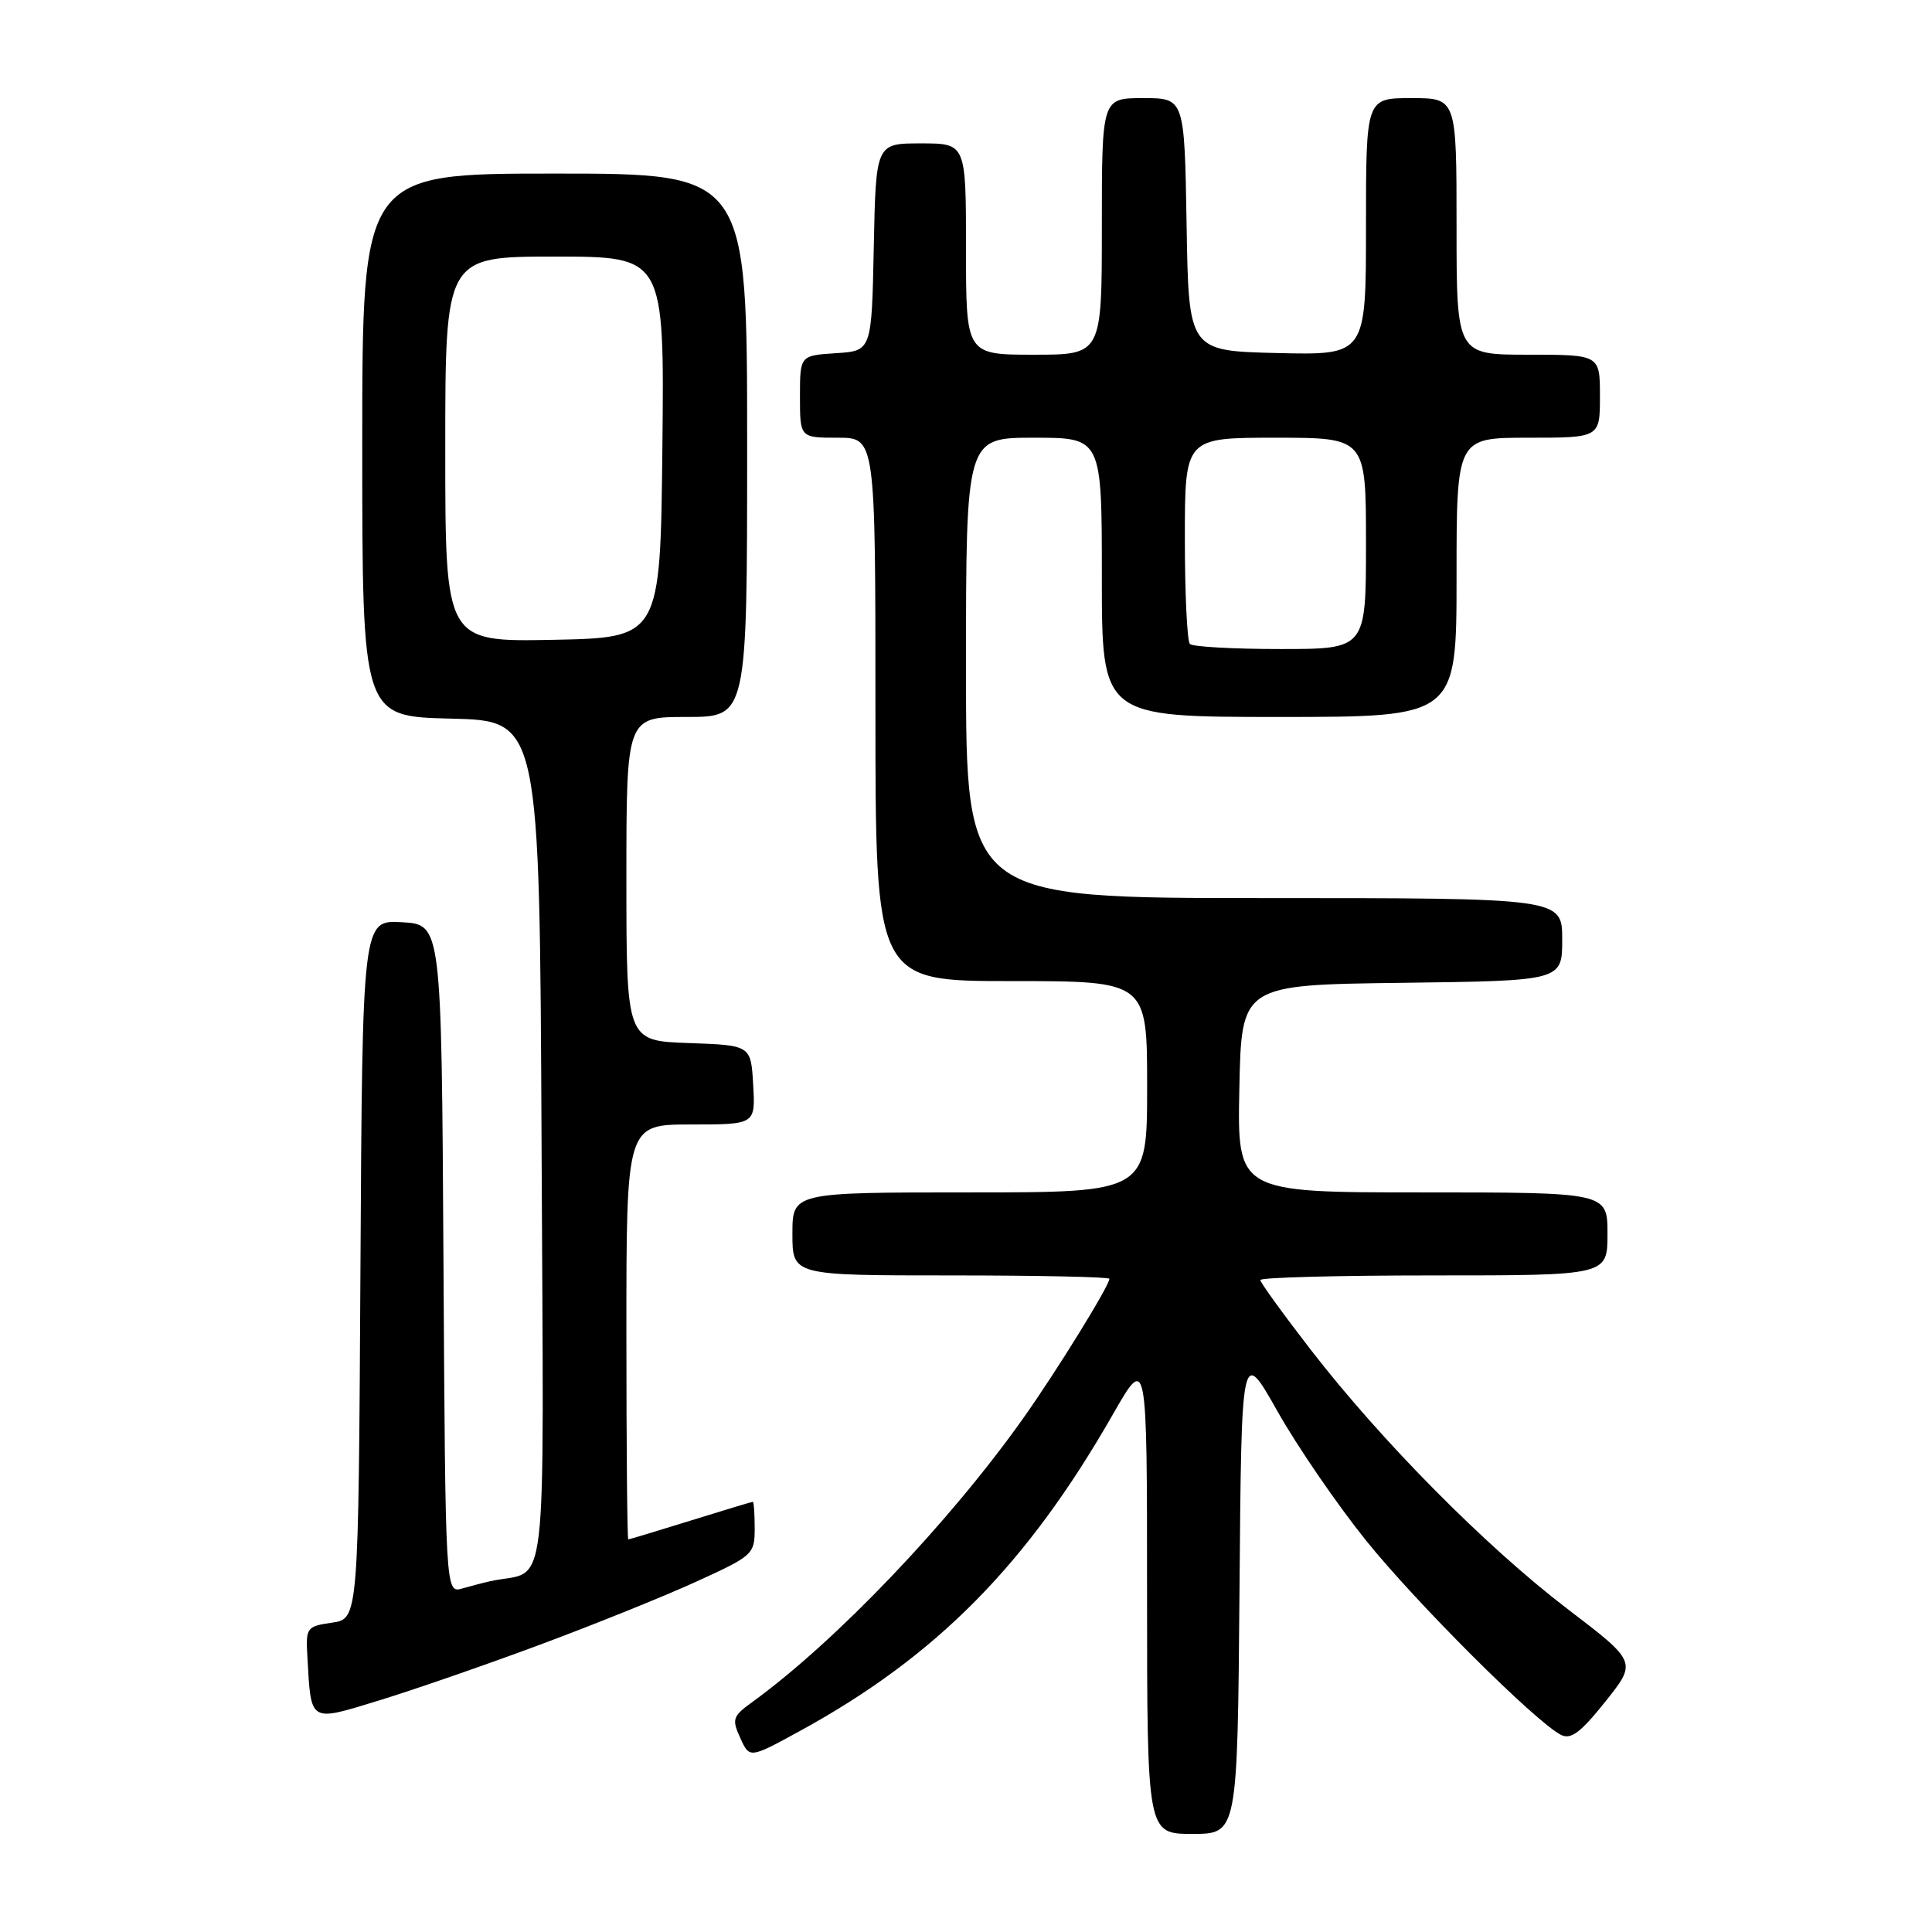 <?xml version="1.0" encoding="UTF-8" standalone="no"?>
<!DOCTYPE svg PUBLIC "-//W3C//DTD SVG 1.1//EN" "http://www.w3.org/Graphics/SVG/1.1/DTD/svg11.dtd" >
<svg xmlns="http://www.w3.org/2000/svg" xmlns:xlink="http://www.w3.org/1999/xlink" version="1.1" viewBox="0 0 256 256">
 <g >
 <path fill="currentColor"
d=" M 164.24 210.77 C 164.50 178.54 164.50 178.54 169.28 187.02 C 171.91 191.68 177.18 199.36 180.98 204.09 C 187.68 212.42 203.41 228.11 206.82 229.87 C 208.14 230.55 209.41 229.61 212.71 225.48 C 216.91 220.22 216.91 220.22 207.71 213.20 C 196.90 204.95 183.09 191.01 173.69 178.86 C 170.01 174.10 167.00 169.94 167.00 169.61 C 167.00 169.27 177.35 169.00 190.00 169.00 C 213.00 169.00 213.00 169.00 213.00 163.50 C 213.00 158.00 213.00 158.00 188.47 158.00 C 163.94 158.00 163.94 158.00 164.22 144.25 C 164.50 130.50 164.50 130.50 185.75 130.23 C 207.00 129.96 207.00 129.96 207.00 124.48 C 207.00 119.00 207.00 119.00 167.50 119.00 C 128.00 119.00 128.00 119.00 128.00 88.50 C 128.00 58.00 128.00 58.00 137.00 58.00 C 146.00 58.00 146.00 58.00 146.00 76.50 C 146.00 95.00 146.00 95.00 169.50 95.00 C 193.00 95.00 193.00 95.00 193.00 76.50 C 193.00 58.00 193.00 58.00 202.50 58.00 C 212.00 58.00 212.00 58.00 212.00 52.50 C 212.00 47.00 212.00 47.00 202.50 47.00 C 193.00 47.00 193.00 47.00 193.00 30.00 C 193.00 13.00 193.00 13.00 187.00 13.00 C 181.00 13.00 181.00 13.00 181.00 30.03 C 181.00 47.06 181.00 47.06 169.25 46.78 C 157.50 46.50 157.50 46.50 157.23 29.75 C 156.95 13.00 156.95 13.00 151.48 13.00 C 146.00 13.00 146.00 13.00 146.00 30.00 C 146.00 47.00 146.00 47.00 137.00 47.00 C 128.00 47.00 128.00 47.00 128.00 33.00 C 128.00 19.00 128.00 19.00 122.03 19.00 C 116.06 19.00 116.06 19.00 115.78 32.75 C 115.50 46.50 115.50 46.50 110.75 46.80 C 106.00 47.11 106.00 47.11 106.00 52.55 C 106.00 58.00 106.00 58.00 111.00 58.00 C 116.00 58.00 116.00 58.00 116.00 94.00 C 116.00 130.00 116.00 130.00 134.00 130.00 C 152.00 130.00 152.00 130.00 152.00 144.00 C 152.00 158.00 152.00 158.00 128.50 158.00 C 105.00 158.00 105.00 158.00 105.00 163.50 C 105.00 169.00 105.00 169.00 126.00 169.00 C 137.55 169.00 147.00 169.20 147.00 169.45 C 147.00 170.36 139.98 181.73 135.58 187.93 C 125.76 201.78 110.75 217.50 99.67 225.54 C 97.08 227.41 96.95 227.81 98.09 230.29 C 99.32 233.01 99.32 233.01 105.91 229.41 C 124.04 219.51 136.09 207.32 147.47 187.40 C 151.99 179.50 151.99 179.50 151.99 211.25 C 152.00 243.00 152.00 243.00 157.99 243.00 C 163.97 243.00 163.97 243.00 164.24 210.77 Z  M 71.50 217.95 C 78.65 215.29 87.99 211.53 92.25 209.58 C 99.78 206.15 100.00 205.95 100.00 202.53 C 100.00 200.59 99.89 199.00 99.75 199.00 C 99.61 199.00 95.90 200.12 91.50 201.49 C 87.10 202.85 83.39 203.98 83.25 203.98 C 83.11 203.99 83.00 191.62 83.00 176.50 C 83.00 149.00 83.00 149.00 91.55 149.00 C 100.10 149.00 100.10 149.00 99.80 143.75 C 99.50 138.50 99.50 138.50 91.25 138.21 C 83.00 137.92 83.00 137.92 83.00 116.46 C 83.00 95.00 83.00 95.00 91.00 95.00 C 99.00 95.00 99.00 95.00 99.00 59.00 C 99.00 23.00 99.00 23.00 73.50 23.00 C 48.00 23.00 48.00 23.00 48.00 58.97 C 48.00 94.94 48.00 94.94 59.75 95.22 C 71.50 95.50 71.50 95.50 71.76 151.73 C 72.04 213.96 72.76 207.82 65.00 209.51 C 64.17 209.69 62.49 210.13 61.26 210.48 C 59.02 211.13 59.02 211.13 58.76 166.81 C 58.50 122.50 58.50 122.50 53.26 122.20 C 48.02 121.90 48.02 121.90 47.76 168.20 C 47.50 214.50 47.50 214.50 44.00 215.01 C 40.62 215.50 40.51 215.66 40.73 219.51 C 41.23 228.38 40.90 228.17 50.25 225.31 C 54.79 223.92 64.35 220.61 71.50 217.95 Z  M 157.67 85.33 C 157.30 84.97 157.00 78.67 157.00 71.33 C 157.00 58.00 157.00 58.00 169.00 58.00 C 181.00 58.00 181.00 58.00 181.00 72.00 C 181.00 86.00 181.00 86.00 169.67 86.00 C 163.43 86.00 158.03 85.70 157.67 85.33 Z  M 59.00 59.53 C 59.00 34.00 59.00 34.00 73.52 34.00 C 88.03 34.00 88.03 34.00 87.77 59.25 C 87.50 84.50 87.50 84.50 73.25 84.78 C 59.00 85.05 59.00 85.05 59.00 59.53 Z "/>
</g>
</svg>